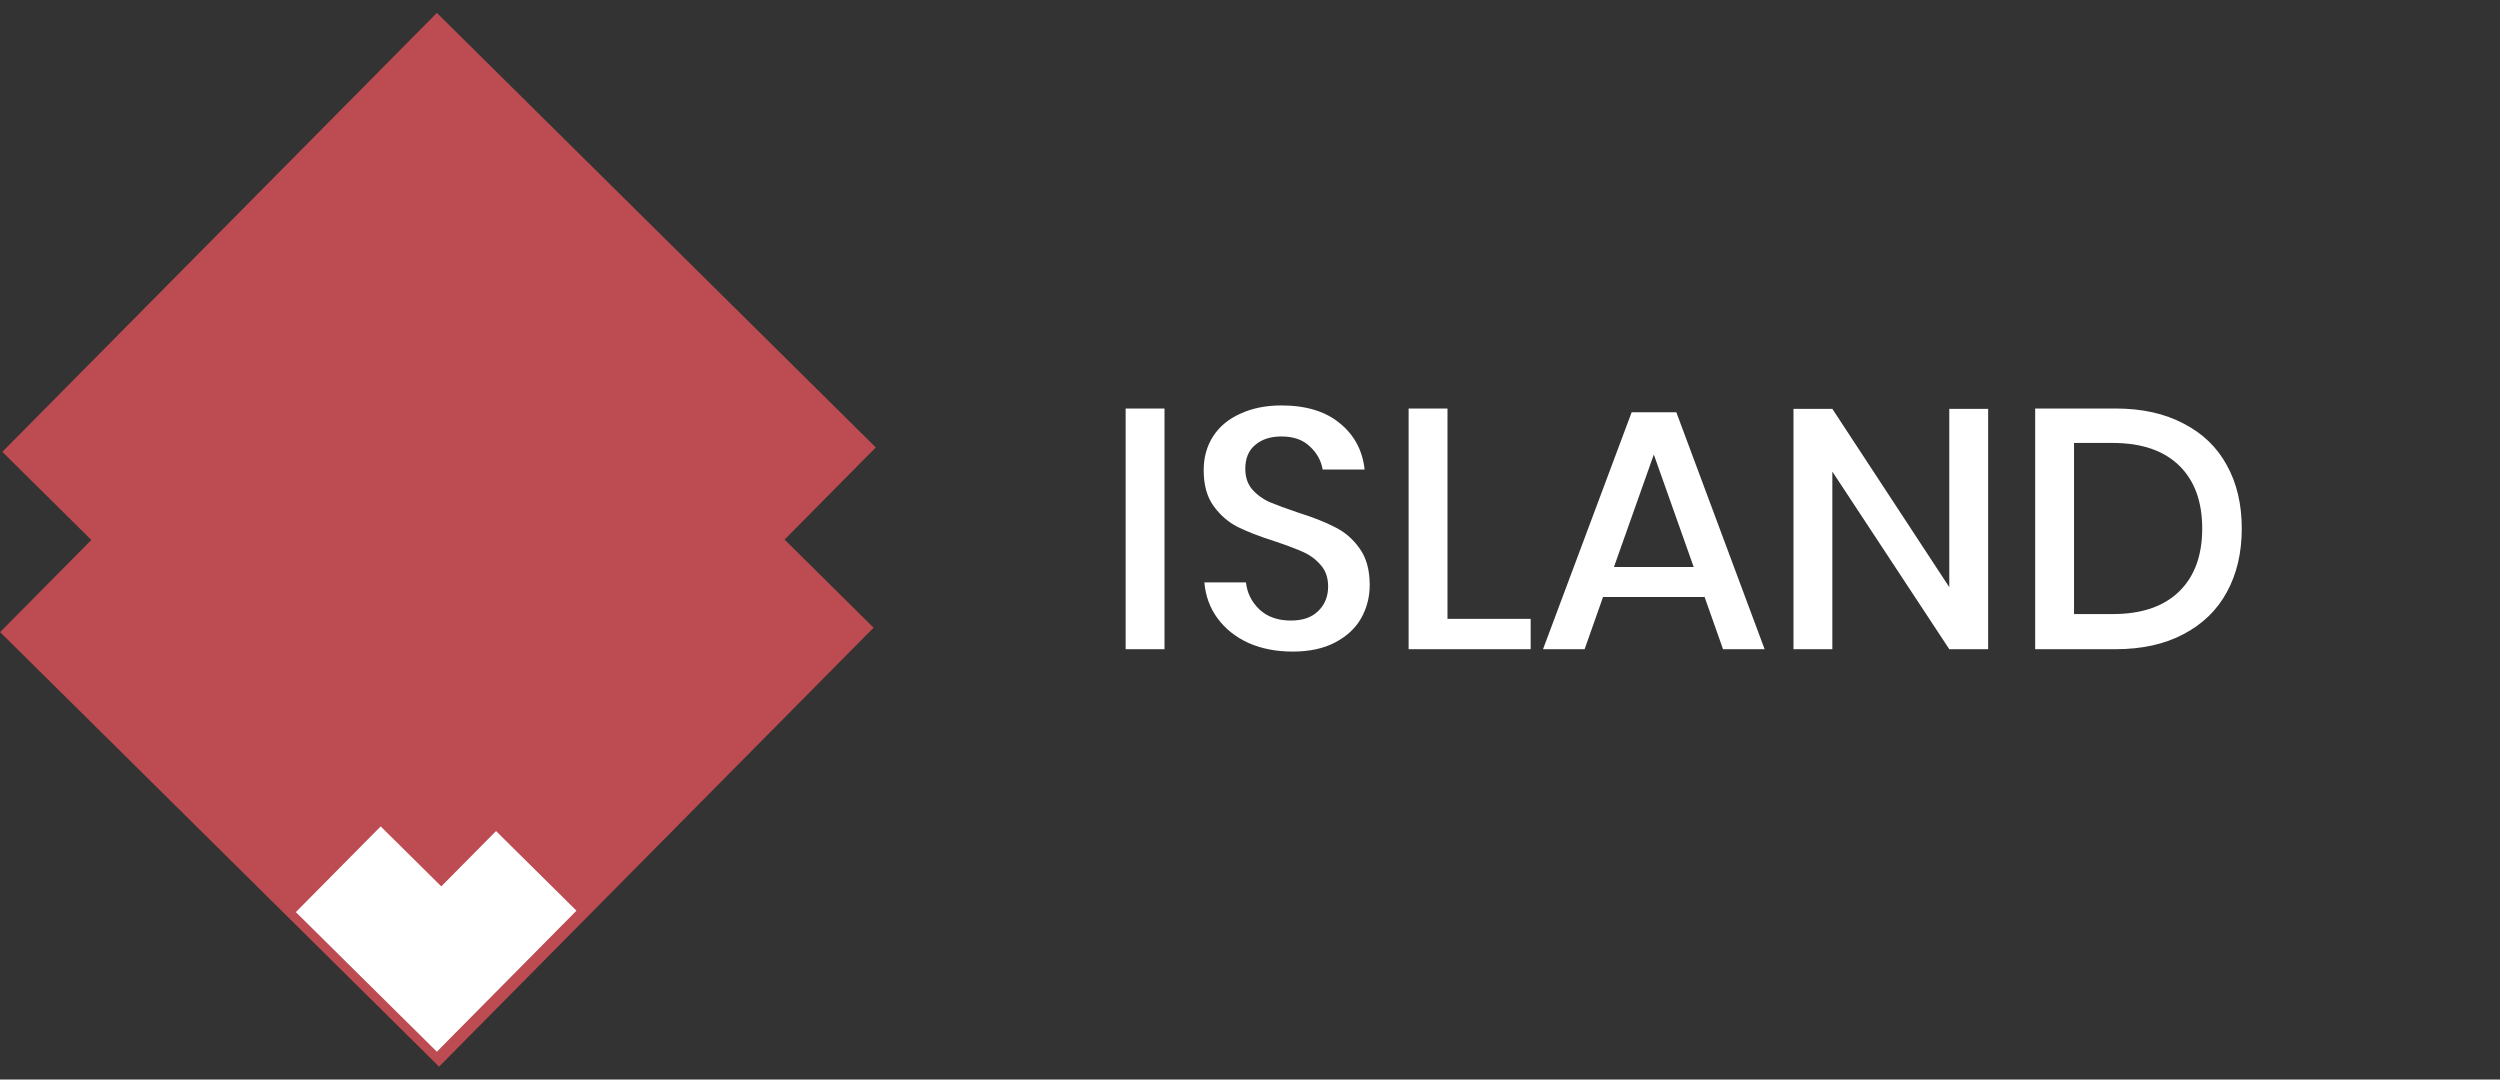<svg width="176" height="76" viewBox="0 0 176 76" fill="none" xmlns="http://www.w3.org/2000/svg">
<rect x="0" y="0" width="176" height="76" fill="#333333" stroke="none"/>
<path d="M81.981 28.759V45.703H79.245V28.759H81.981ZM96.428 41.191C96.428 42.023 96.228 42.799 95.828 43.519C95.428 44.223 94.82 44.791 94.004 45.223C93.188 45.655 92.188 45.871 91.004 45.871C89.852 45.871 88.82 45.671 87.908 45.271C86.996 44.855 86.268 44.279 85.724 43.543C85.18 42.807 84.868 41.959 84.788 40.999H87.716C87.796 41.735 88.108 42.367 88.652 42.895C89.212 43.423 89.956 43.687 90.884 43.687C91.716 43.687 92.356 43.463 92.804 43.015C93.268 42.567 93.5 41.991 93.5 41.287C93.5 40.679 93.332 40.183 92.996 39.799C92.66 39.399 92.244 39.087 91.748 38.863C91.252 38.639 90.572 38.383 89.708 38.095C88.652 37.759 87.788 37.423 87.116 37.087C86.46 36.751 85.9 36.263 85.436 35.623C84.972 34.983 84.74 34.143 84.74 33.103C84.74 32.191 84.964 31.391 85.412 30.703C85.86 30.015 86.5 29.487 87.332 29.119C88.164 28.735 89.124 28.543 90.212 28.543C91.94 28.543 93.308 28.959 94.316 29.791C95.34 30.623 95.924 31.711 96.068 33.055H93.116C93.004 32.415 92.7 31.871 92.204 31.423C91.724 30.959 91.06 30.727 90.212 30.727C89.444 30.727 88.828 30.927 88.364 31.327C87.9 31.711 87.668 32.271 87.668 33.007C87.668 33.583 87.828 34.063 88.148 34.447C88.468 34.815 88.868 35.111 89.348 35.335C89.844 35.543 90.516 35.791 91.364 36.079C92.436 36.415 93.308 36.759 93.98 37.111C94.668 37.447 95.244 37.943 95.708 38.599C96.188 39.255 96.428 40.119 96.428 41.191ZM101.903 43.567H107.759V45.703H99.167V28.759H101.903V43.567ZM120.005 42.031H112.853L111.557 45.703H108.629L114.869 29.023H118.013L124.229 45.703H121.301L120.005 42.031ZM119.237 39.919L116.429 31.999L113.621 39.919H119.237ZM139.965 45.703H137.229L128.997 33.199V45.703H126.261V28.783H128.997L137.229 41.335V28.783H139.965V45.703ZM157.82 37.207C157.82 38.919 157.468 40.415 156.764 41.695C156.076 42.959 155.06 43.943 153.716 44.647C152.388 45.351 150.796 45.703 148.94 45.703H143.276V28.759H148.94C150.796 28.759 152.388 29.111 153.716 29.815C155.06 30.503 156.076 31.479 156.764 32.743C157.468 34.007 157.82 35.495 157.82 37.207ZM148.724 43.231C150.756 43.231 152.316 42.703 153.404 41.647C154.492 40.591 155.036 39.111 155.036 37.207C155.036 35.303 154.492 33.823 153.404 32.767C152.316 31.711 150.756 31.183 148.724 31.183H146.012V43.231H148.724Z" fill="white"/>
<rect x="0.008" y="44.501" width="43.483" height="43.483" transform="rotate(-45.29 0.008 44.501)" fill="#BC4B52"/>
<rect x="20.827" y="64.212" width="13.97" height="13.97" transform="rotate(-45.29 20.827 64.212)" fill="white"/>
<rect x="0.164" y="31.81" width="43.483" height="43.483" transform="rotate(-45.29 0.164 31.81)" fill="#BC4B52"/>
</svg>
